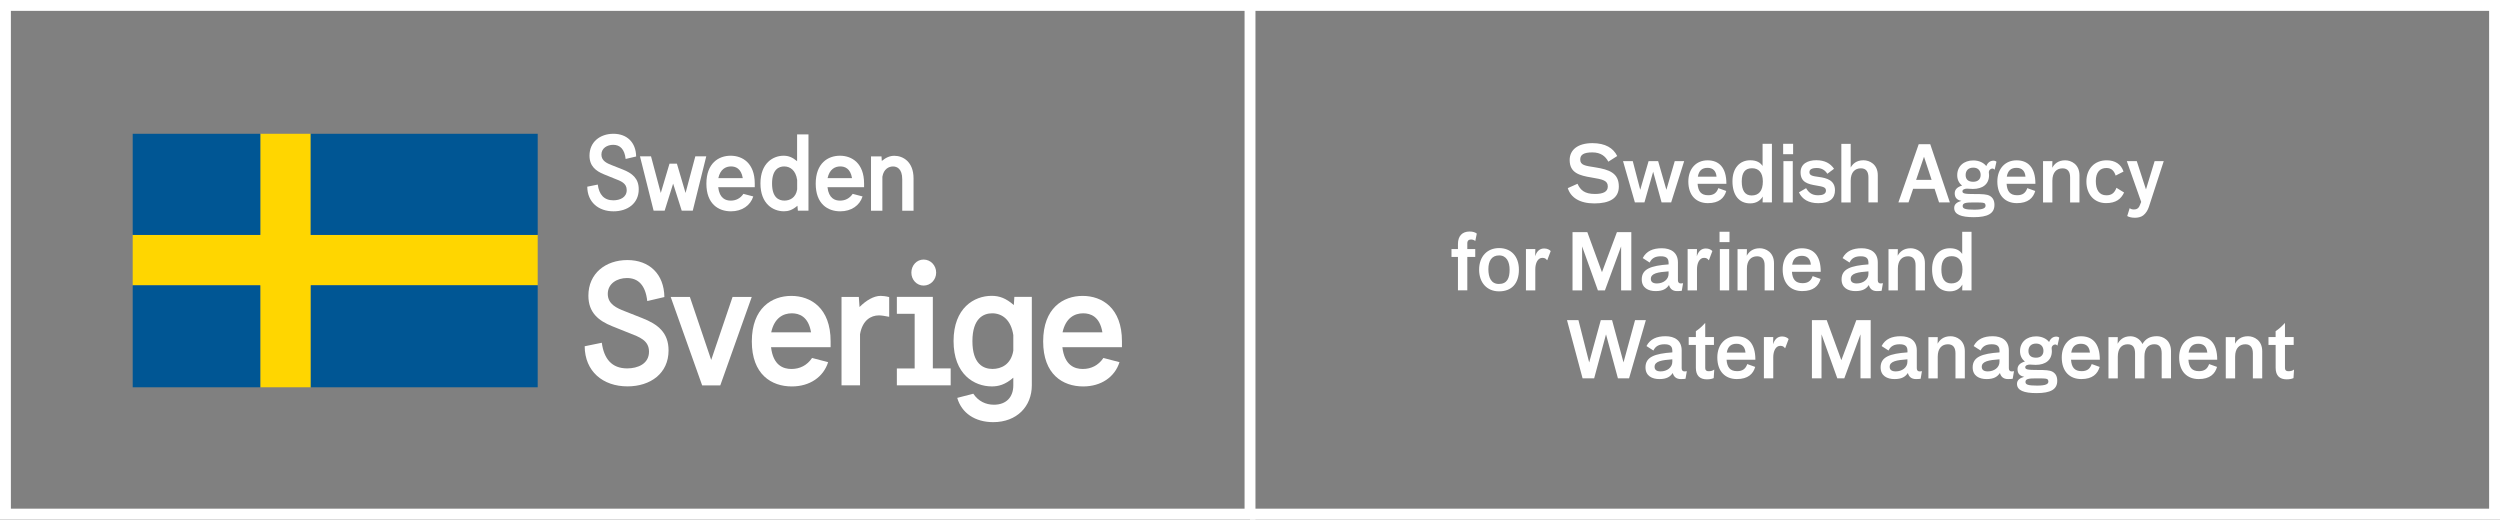 <?xml version="1.0" encoding="UTF-8" standalone="no"?>
<!-- Generator: Adobe Illustrator 25.2.3, SVG Export Plug-In . SVG Version: 6.00 Build 0)  -->

<svg
   version="1.1"
   x="0px"
   y="0px"
   viewBox="0 0 742.786 154.376"
   xml:space="preserve"
   id="svg157"
   sodipodi:docname="Sweden-SwAM-white-horizontal.svg"
   inkscape:version="1.1.1 (3bf5ae0d25, 2021-09-20)"
   width="742.786"
   height="154.376"
   xmlns:inkscape="http://www.inkscape.org/namespaces/inkscape"
   xmlns:sodipodi="http://sodipodi.sourceforge.net/DTD/sodipodi-0.dtd"
   xmlns:xlink="http://www.w3.org/1999/xlink"
   xmlns="http://www.w3.org/2000/svg"
   xmlns:svg="http://www.w3.org/2000/svg"><rect x="0" y="0" width="742.786" height="154.376" fill="#808080" stroke="none"/><defs
   id="defs161" /><sodipodi:namedview
   id="namedview159"
   pagecolor="#ffffff"
   bordercolor="#666666"
   borderopacity="1.0"
   inkscape:pageshadow="2"
   inkscape:pageopacity="0.0"
   inkscape:pagecheckerboard="true"
   showgrid="false"
   inkscape:zoom="0.96449653"
   inkscape:cx="222.39582"
   inkscape:cy="142.56142"
   inkscape:window-width="2014"
   inkscape:window-height="1001"
   inkscape:window-x="314"
   inkscape:window-y="137"
   inkscape:window-maximized="0"
   inkscape:current-layer="svg157"
   fit-margin-top="0"
   fit-margin-left="0"
   fit-margin-right="0"
   fit-margin-bottom="0" />
<style
   type="text/css"
   id="style2">
	.st0{fill:none;stroke:#FFFFFF;stroke-width:3.236;stroke-miterlimit:10;}
	.st1{fill:#FFFFFF;}
	.st2{clip-path:url(#SVGID_2_);fill:#FFD600;}
	.st3{clip-path:url(#SVGID_2_);fill:#005694;}
	.st4{clip-path:url(#SVGID_2_);}
	.st5{clip-path:url(#SVGID_4_);fill:#005694;}
	.st6{clip-path:url(#SVGID_6_);fill:#FFFFFF;}
</style>
<g
   id="BKG"
   transform="translate(-215.587,-196.408)">
</g>

<g
   id="Logos"
   transform="translate(-215.587,-196.408)">
</g>
<g
   id="Grid"
   transform="translate(-223.882,-419.322)">
	<rect
   x="225.5"
   y="420.94"
   class="st0"
   width="369.78"
   height="151.13"
   id="rect5" />
	<polyline
   class="st0"
   points="595.27,572.08 965.05,572.08 965.05,420.94 595.27,420.94  "
   id="polyline7" />
	<g
   id="g89">
		<path
   class="st1"
   d="m 704.38,465.68 -2.64,1.68 c -0.86,-1.63 -2.27,-2.76 -4.74,-2.76 -2.57,0 -3.61,0.69 -3.61,2.11 0,1.7 1.43,1.86 4.51,2.34 4.16,0.67 6.96,1.7 6.96,5.7 0,3.58 -2.91,5.01 -7.26,5.01 -4.44,0 -7.05,-1.79 -7.91,-4.55 l 2.89,-1.29 c 0.86,1.88 2.1,3.03 5.18,3.03 2.5,0 3.82,-0.69 3.82,-2.21 0,-1.79 -1.41,-2.11 -4.88,-2.69 -3.47,-0.57 -6.45,-1.33 -6.45,-5.17 0,-3.01 2.36,-5.03 6.78,-5.03 3.84,0.02 6.15,1.44 7.35,3.83 z"
   id="path9" />
		<polygon
   class="st1"
   points="717.56,479.46 715.06,470.34 712.47,479.46 709.63,479.46 706.11,467.2 709,467.2 711.22,475.72 713.7,467.2 716.54,467.2 718.99,475.72 721.47,467.2 724.27,467.2 720.41,479.46 "
   id="polygon11" />
		<path
   class="st1"
   d="m 733.89,471.81 c -0.14,-1.63 -1,-2.62 -2.66,-2.62 -1.62,0 -2.59,0.8 -2.89,2.62 z m -2.48,5.52 c 1.62,0 2.52,-0.69 3.01,-2.11 l 2.36,0.85 c -0.6,2.07 -2.13,3.61 -5.46,3.61 -3.35,0 -5.81,-2.16 -5.81,-6.43 0,-3.86 2.38,-6.29 5.71,-6.29 3.28,0 5.6,1.98 5.6,6.98 h -8.56 c 0.17,2.24 1.04,3.39 3.15,3.39 z"
   id="path13" />
		<path
   class="st1"
   d="m 744.43,469.31 c -2.01,0 -3.05,1.22 -3.05,3.93 0,2.6 0.9,4.16 2.94,4.16 2.08,0 3.33,-1.29 3.33,-4.18 -0.01,-2.74 -1.33,-3.91 -3.22,-3.91 z m -5.81,3.88 c 0,-3.97 2.2,-6.25 5.27,-6.25 1.9,0 2.98,0.67 3.68,1.7 v -6.59 h 2.77 v 17.41 h -2.77 l 0.05,-1.75 c -0.55,0.94 -1.66,2.04 -3.72,2.04 -3.36,0.01 -5.28,-2.49 -5.28,-6.56 z"
   id="path15" />
		<path
   class="st1"
   d="m 756.54,467.2 v 12.27 h -2.78 V 467.2 Z m 0.1,-5.15 v 3.08 h -2.96 v -3.08 z"
   id="path17" />
		<path
   class="st1"
   d="m 768.8,469.47 -1.99,1.49 c -0.69,-1.13 -1.76,-1.72 -3.12,-1.72 -1.55,0 -2.2,0.46 -2.2,1.24 0,0.97 0.86,1.17 2.82,1.42 2.38,0.32 4.77,1.01 4.77,3.95 0,2.23 -1.32,3.84 -4.97,3.84 -2.87,0 -4.79,-1.17 -5.74,-3.22 l 2.13,-1.24 c 0.72,1.22 1.64,2.11 3.56,2.11 1.32,0 2.34,-0.37 2.34,-1.38 0,-1.01 -0.83,-1.17 -2.87,-1.52 -2.48,-0.41 -4.67,-0.94 -4.67,-3.91 0,-2.53 2.08,-3.61 4.7,-3.61 2.51,0.02 4.15,0.94 5.24,2.55 z"
   id="path19" />
		<path
   class="st1"
   d="m 773.75,462.05 v 7.05 c 0.6,-1.06 1.64,-2.16 3.82,-2.16 1.78,0 4.23,1.19 4.23,4.46 v 8.06 h -2.78 v -7.42 c 0,-1.65 -0.65,-2.71 -2.24,-2.71 -1.74,0 -3.03,1.15 -3.03,3.68 v 6.46 h -2.78 v -17.41 h 2.78 z"
   id="path21" />
		<path
   class="st1"
   d="m 795.53,465.89 -2.34,6.87 h 4.6 z m -4.6,13.57 h -3.01 l 6.04,-17.3 h 3.42 l 5.83,17.3 H 800 l -1.32,-4.04 h -6.38 z"
   id="path23" />
		<path
   class="st1"
   d="m 807.9,471.33 c 0,1.29 0.76,2 2.24,2 1.5,0 2.22,-0.85 2.22,-2.04 0,-1.15 -0.67,-2.16 -2.17,-2.16 -1.57,0 -2.29,0.96 -2.29,2.2 z m 2.57,10.29 c 2.64,0 3.35,-0.48 3.35,-1.19 0,-0.3 -0.12,-0.67 -0.42,-0.78 -0.49,-0.18 -1.5,-0.18 -3.24,-0.18 -2.27,0 -3.14,0.18 -3.14,1.06 0,0.79 0.74,1.09 3.45,1.09 z m 5.73,-14.56 c 0.37,0 0.72,0.16 0.86,0.32 l -0.53,2.34 h -0.05 c -0.14,-0.18 -0.37,-0.32 -0.65,-0.32 -0.51,0 -1.04,0.51 -1.04,1.03 0,0.32 0.07,0.62 0.07,0.94 0,2.69 -1.92,4.09 -4.81,4.09 -0.97,0 -1.04,-0.09 -1.71,-0.09 -0.67,0 -1.39,0.25 -1.39,0.78 0,0.71 0.72,0.83 3.77,0.83 2.15,0 3.49,0.05 4.35,0.53 0.9,0.51 1.39,1.36 1.39,2.69 0,2.53 -1.94,3.65 -6.13,3.65 -3.77,0 -5.83,-0.78 -5.83,-2.76 0,-1.15 0.9,-1.72 2.15,-2.09 -1.36,-0.25 -1.99,-0.99 -1.99,-2.27 0,-1.13 0.83,-1.88 2.2,-2.27 -0.92,-0.69 -1.46,-1.75 -1.46,-3.08 0,-2.69 1.99,-4.39 4.79,-4.39 1.67,0 3.1,0.69 3.84,1.68 0.51,-1.18 1.29,-1.61 2.17,-1.61 z"
   id="path25" />
		<path
   class="st1"
   d="m 825.68,471.81 c -0.14,-1.63 -0.99,-2.62 -2.66,-2.62 -1.62,0 -2.59,0.8 -2.89,2.62 z m -2.47,5.52 c 1.62,0 2.52,-0.69 3.01,-2.11 l 2.36,0.85 c -0.6,2.07 -2.13,3.61 -5.46,3.61 -3.35,0 -5.8,-2.16 -5.8,-6.43 0,-3.86 2.38,-6.29 5.71,-6.29 3.28,0 5.6,1.98 5.6,6.98 h -8.56 c 0.15,2.24 1.03,3.39 3.14,3.39 z"
   id="path27" />
		<path
   class="st1"
   d="m 833.68,467.2 -0.05,1.98 c 0.58,-1.08 1.69,-2.23 3.86,-2.23 1.78,0 4.23,1.19 4.23,4.46 v 8.06 h -2.78 v -7.42 c 0,-1.65 -0.65,-2.71 -2.24,-2.71 -1.74,0 -3.03,1.15 -3.03,3.68 v 6.46 H 830.9 V 467.2 Z"
   id="path29" />
		<path
   class="st1"
   d="m 849.73,469.24 c -1.92,0 -3.15,1.26 -3.15,3.86 0,2.62 0.99,4.25 3.15,4.25 1.6,0 2.45,-0.78 2.98,-2.23 l 2.27,1.4 c -0.9,1.93 -2.43,3.15 -5.37,3.15 -3.4,0 -5.83,-2.48 -5.83,-6.43 0,-3.79 2.45,-6.29 6.01,-6.29 2.52,0 4.3,1.15 5.02,3.35 l -2.34,1.19 c -0.49,-1.49 -1.28,-2.25 -2.74,-2.25 z"
   id="path31" />
		<path
   class="st1"
   d="m 855.79,467.2 h 2.96 l 2.73,8.41 2.57,-8.41 h 2.71 l -4.42,13.6 c -0.32,0.96 -0.88,1.91 -1.69,2.53 -0.63,0.48 -1.55,0.69 -2.43,0.69 -0.93,0 -1.76,-0.18 -2.31,-0.51 l 0.72,-2.32 h 0.05 c 0.26,0.23 0.69,0.37 1.2,0.37 0.74,0 1.39,-0.25 1.76,-1.22 l 0.42,-1.03 z"
   id="path33" />
		<polygon
   class="st1"
   points="698.64,505.6 693.95,492.53 693.95,505.6 691.1,505.6 691.1,488.3 695.5,488.3 699.85,500.2 704.29,488.3 708.57,488.3 708.57,505.6 705.54,505.6 705.54,492.53 700.73,505.6 "
   id="polygon35" />
		<path
   class="st1"
   d="m 714.37,502.18 c 0,0.9 0.62,1.36 1.8,1.36 1.85,0 3.47,-1.13 3.47,-2.85 v -0.74 c -3.17,0.23 -5.27,0.57 -5.27,2.23 z m 5.27,-4.83 c 0,-1.47 -0.93,-1.88 -2.31,-1.88 -1.53,0 -2.66,0.48 -3.31,1.86 L 711.96,496 c 1.11,-2.11 3.05,-2.92 5.67,-2.92 2.68,0 4.79,1.24 4.79,4.23 v 5.31 c 0,0.69 0.39,0.92 0.9,0.92 0.19,0 0.39,-0.02 0.58,-0.07 h 0.05 l -0.39,2.25 c -0.28,0.05 -0.9,0.09 -1.36,0.09 -1.41,0 -2.13,-0.71 -2.43,-1.81 -0.74,1.1 -1.78,1.81 -3.98,1.81 -2.13,0 -4.12,-0.92 -4.12,-3.47 0,-3.12 2.73,-4.09 7.98,-4.46 v -0.53 z"
   id="path37" />
		<path
   class="st1"
   d="m 728.08,493.33 -0.05,2.14 c 0.42,-1.36 1.23,-2.32 2.68,-2.32 0.93,0 1.57,0.37 1.94,0.76 l -1.02,2.71 h -0.09 c -0.25,-0.37 -0.6,-0.69 -1.36,-0.69 -1.41,0 -2.1,1.65 -2.1,3.38 v 6.29 h -2.78 v -12.27 z"
   id="path39" />
		<path
   class="st1"
   d="m 737.65,493.33 v 12.27 h -2.78 v -12.27 z m 0.09,-5.15 v 3.08 h -2.96 v -3.08 z"
   id="path41" />
		<path
   class="st1"
   d="m 742.92,493.33 -0.05,1.98 c 0.58,-1.08 1.69,-2.23 3.86,-2.23 1.78,0 4.23,1.19 4.23,4.46 v 8.06 h -2.78 v -7.42 c 0,-1.65 -0.65,-2.71 -2.24,-2.71 -1.73,0 -3.03,1.15 -3.03,3.68 v 6.46 h -2.78 v -12.27 h 2.79 z"
   id="path43" />
		<path
   class="st1"
   d="m 761.91,497.95 c -0.14,-1.63 -0.99,-2.62 -2.66,-2.62 -1.62,0 -2.59,0.8 -2.89,2.62 z m -2.47,5.51 c 1.62,0 2.52,-0.69 3.01,-2.11 l 2.36,0.85 c -0.6,2.07 -2.13,3.61 -5.46,3.61 -3.35,0 -5.81,-2.16 -5.81,-6.43 0,-3.86 2.38,-6.29 5.71,-6.29 3.29,0 5.6,1.98 5.6,6.98 h -8.56 c 0.16,2.24 1.04,3.39 3.15,3.39 z"
   id="path45" />
		<path
   class="st1"
   d="m 773.75,502.18 c 0,0.9 0.62,1.36 1.8,1.36 1.85,0 3.47,-1.13 3.47,-2.85 v -0.74 c -3.17,0.23 -5.27,0.57 -5.27,2.23 z m 5.27,-4.83 c 0,-1.47 -0.92,-1.88 -2.31,-1.88 -1.53,0 -2.66,0.48 -3.31,1.86 L 771.34,496 c 1.11,-2.11 3.05,-2.92 5.67,-2.92 2.68,0 4.79,1.24 4.79,4.23 v 5.31 c 0,0.69 0.39,0.92 0.9,0.92 0.18,0 0.39,-0.02 0.58,-0.07 h 0.05 l -0.39,2.25 c -0.28,0.05 -0.9,0.09 -1.37,0.09 -1.41,0 -2.13,-0.71 -2.43,-1.81 -0.74,1.1 -1.78,1.81 -3.98,1.81 -2.13,0 -4.12,-0.92 -4.12,-3.47 0,-3.12 2.73,-4.09 7.98,-4.46 z"
   id="path47" />
		<path
   class="st1"
   d="m 787.76,493.33 -0.05,1.98 c 0.58,-1.08 1.69,-2.23 3.86,-2.23 1.78,0 4.23,1.19 4.23,4.46 v 8.06 h -2.77 v -7.42 c 0,-1.65 -0.65,-2.71 -2.24,-2.71 -1.74,0 -3.03,1.15 -3.03,3.68 v 6.46 h -2.78 v -12.27 h 2.78 z"
   id="path49" />
		<path
   class="st1"
   d="m 803.74,495.44 c -2.01,0 -3.05,1.22 -3.05,3.93 0,2.6 0.9,4.16 2.94,4.16 2.08,0 3.33,-1.29 3.33,-4.18 -0.01,-2.73 -1.32,-3.91 -3.22,-3.91 z m -5.81,3.89 c 0,-3.97 2.2,-6.25 5.27,-6.25 1.9,0 2.98,0.67 3.68,1.7 v -6.59 h 2.77 v 17.41 h -2.77 l 0.05,-1.75 c -0.55,0.94 -1.66,2.04 -3.72,2.04 -3.36,0.01 -5.28,-2.5 -5.28,-6.56 z"
   id="path51" />
		<polygon
   class="st1"
   points="696.05,527.02 699.5,514.44 702.85,514.44 706.25,527 709.68,514.44 712.89,514.44 707.9,531.73 704.59,531.73 701.05,518.66 697.53,531.73 694.09,531.73 689.46,514.44 692.86,514.44 "
   id="polygon53" />
		<path
   class="st1"
   d="m 715.48,528.31 c 0,0.9 0.62,1.36 1.8,1.36 1.85,0 3.47,-1.13 3.47,-2.85 v -0.74 c -3.17,0.23 -5.27,0.58 -5.27,2.23 z m 5.27,-4.82 c 0,-1.47 -0.93,-1.88 -2.31,-1.88 -1.53,0 -2.66,0.48 -3.31,1.86 l -2.06,-1.33 c 1.11,-2.11 3.05,-2.92 5.67,-2.92 2.68,0 4.79,1.24 4.79,4.23 v 5.31 c 0,0.69 0.39,0.92 0.9,0.92 0.19,0 0.39,-0.02 0.58,-0.07 h 0.05 l -0.39,2.25 c -0.28,0.05 -0.9,0.09 -1.36,0.09 -1.41,0 -2.13,-0.71 -2.43,-1.81 -0.74,1.1 -1.78,1.81 -3.98,1.81 -2.13,0 -4.12,-0.92 -4.12,-3.47 0,-3.12 2.73,-4.09 7.98,-4.46 v -0.53 z"
   id="path55" />
		<path
   class="st1"
   d="m 730.53,528.7 c 0,0.6 0.35,0.92 0.99,0.92 0.76,0 1.29,-0.18 1.62,-0.46 h 0.07 l -0.16,2.5 c -0.46,0.21 -1.09,0.37 -2.06,0.37 -2.01,0 -3.24,-1.08 -3.24,-3.4 v -6.82 h -2.13 v -2.34 h 2.13 v -1.75 c 0.95,-0.64 1.76,-1.33 2.71,-2.39 h 0.07 v 4.14 h 2.59 v 2.34 h -2.59 z"
   id="path57" />
		<path
   class="st1"
   d="m 742.49,524.08 c -0.14,-1.63 -0.99,-2.62 -2.66,-2.62 -1.62,0 -2.59,0.8 -2.89,2.62 z m -2.48,5.52 c 1.62,0 2.52,-0.69 3.01,-2.11 l 2.36,0.85 c -0.6,2.07 -2.13,3.61 -5.46,3.61 -3.35,0 -5.8,-2.16 -5.8,-6.43 0,-3.86 2.38,-6.29 5.71,-6.29 3.28,0 5.6,1.98 5.6,6.98 h -8.56 c 0.16,2.24 1.04,3.39 3.14,3.39 z"
   id="path59" />
		<path
   class="st1"
   d="m 750.74,519.47 -0.05,2.14 c 0.42,-1.36 1.23,-2.32 2.68,-2.32 0.92,0 1.57,0.37 1.94,0.76 l -1.02,2.71 h -0.09 c -0.25,-0.37 -0.6,-0.69 -1.36,-0.69 -1.41,0 -2.1,1.65 -2.1,3.38 v 6.29 h -2.78 v -12.27 z"
   id="path61" />
		<polygon
   class="st1"
   points="769.77,531.73 765.08,518.66 765.08,531.73 762.23,531.73 762.23,514.44 766.63,514.44 770.97,526.34 775.42,514.44 779.69,514.44 779.69,531.73 776.66,531.73 776.66,518.66 771.85,531.73 "
   id="polygon63" />
		<path
   class="st1"
   d="m 785.33,528.31 c 0,0.9 0.63,1.36 1.8,1.36 1.85,0 3.47,-1.13 3.47,-2.85 v -0.74 c -3.16,0.23 -5.27,0.58 -5.27,2.23 z m 5.28,-4.82 c 0,-1.47 -0.93,-1.88 -2.31,-1.88 -1.53,0 -2.66,0.48 -3.31,1.86 l -2.06,-1.33 c 1.11,-2.11 3.05,-2.92 5.67,-2.92 2.68,0 4.79,1.24 4.79,4.23 v 5.31 c 0,0.69 0.39,0.92 0.9,0.92 0.18,0 0.39,-0.02 0.58,-0.07 h 0.05 l -0.39,2.25 c -0.28,0.05 -0.9,0.09 -1.36,0.09 -1.41,0 -2.13,-0.71 -2.43,-1.81 -0.74,1.1 -1.78,1.81 -3.98,1.81 -2.13,0 -4.12,-0.92 -4.12,-3.47 0,-3.12 2.73,-4.09 7.98,-4.46 v -0.53 z"
   id="path65" />
		<path
   class="st1"
   d="m 799.62,519.47 -0.05,1.98 c 0.58,-1.08 1.69,-2.23 3.86,-2.23 1.78,0 4.23,1.19 4.23,4.46 v 8.06 h -2.78 v -7.42 c 0,-1.65 -0.65,-2.71 -2.24,-2.71 -1.74,0 -3.03,1.15 -3.03,3.68 v 6.46 h -2.77 v -12.27 h 2.78 z"
   id="path67" />
		<path
   class="st1"
   d="m 812.69,528.31 c 0,0.9 0.62,1.36 1.8,1.36 1.85,0 3.47,-1.13 3.47,-2.85 v -0.74 c -3.17,0.23 -5.27,0.58 -5.27,2.23 z m 5.27,-4.82 c 0,-1.47 -0.93,-1.88 -2.31,-1.88 -1.53,0 -2.66,0.48 -3.31,1.86 l -2.06,-1.33 c 1.11,-2.11 3.05,-2.92 5.67,-2.92 2.68,0 4.79,1.24 4.79,4.23 v 5.31 c 0,0.69 0.39,0.92 0.9,0.92 0.18,0 0.39,-0.02 0.58,-0.07 h 0.05 l -0.39,2.25 c -0.28,0.05 -0.9,0.09 -1.36,0.09 -1.41,0 -2.13,-0.71 -2.43,-1.81 -0.74,1.1 -1.78,1.81 -3.98,1.81 -2.13,0 -4.12,-0.92 -4.12,-3.47 0,-3.12 2.73,-4.09 7.98,-4.46 v -0.53 z"
   id="path69" />
		<path
   class="st1"
   d="m 826.56,523.6 c 0,1.29 0.76,2 2.24,2 1.5,0 2.22,-0.85 2.22,-2.04 0,-1.15 -0.67,-2.16 -2.17,-2.16 -1.57,0 -2.29,0.96 -2.29,2.2 z m 2.57,10.29 c 2.64,0 3.35,-0.48 3.35,-1.19 0,-0.3 -0.11,-0.67 -0.42,-0.78 -0.49,-0.18 -1.5,-0.18 -3.24,-0.18 -2.27,0 -3.14,0.18 -3.14,1.06 0,0.79 0.74,1.09 3.45,1.09 z m 5.73,-14.56 c 0.37,0 0.72,0.16 0.86,0.32 l -0.53,2.34 h -0.05 c -0.14,-0.18 -0.37,-0.32 -0.65,-0.32 -0.51,0 -1.04,0.51 -1.04,1.03 0,0.32 0.07,0.62 0.07,0.94 0,2.69 -1.92,4.09 -4.81,4.09 -0.97,0 -1.04,-0.09 -1.71,-0.09 -0.67,0 -1.39,0.25 -1.39,0.78 0,0.71 0.72,0.83 3.77,0.83 2.15,0 3.49,0.05 4.35,0.53 0.9,0.51 1.39,1.36 1.39,2.69 0,2.53 -1.94,3.65 -6.13,3.65 -3.77,0 -5.83,-0.78 -5.83,-2.76 0,-1.15 0.9,-1.72 2.15,-2.09 -1.36,-0.25 -1.99,-0.99 -1.99,-2.27 0,-1.13 0.83,-1.88 2.2,-2.27 -0.92,-0.69 -1.46,-1.75 -1.46,-3.08 0,-2.69 1.99,-4.39 4.79,-4.39 1.66,0 3.1,0.69 3.84,1.68 0.51,-1.18 1.29,-1.61 2.17,-1.61 z"
   id="path71" />
		<path
   class="st1"
   d="m 844.83,524.08 c -0.14,-1.63 -0.99,-2.62 -2.66,-2.62 -1.62,0 -2.59,0.8 -2.89,2.62 z m -2.48,5.52 c 1.62,0 2.52,-0.69 3.01,-2.11 l 2.36,0.85 c -0.6,2.07 -2.13,3.61 -5.46,3.61 -3.35,0 -5.8,-2.16 -5.8,-6.43 0,-3.86 2.38,-6.29 5.71,-6.29 3.28,0 5.6,1.98 5.6,6.98 h -8.56 c 0.16,2.24 1.04,3.39 3.14,3.39 z"
   id="path73" />
		<path
   class="st1"
   d="m 864.76,519.21 c 1.78,0 4.16,1.19 4.16,4.46 v 8.06 h -2.77 v -7.42 c 0,-1.65 -0.58,-2.71 -2.17,-2.71 -1.74,0 -2.96,1.15 -2.96,3.68 v 6.46 h -2.78 v -7.42 c 0,-1.65 -0.58,-2.71 -2.17,-2.71 -1.73,0 -2.96,1.15 -2.96,3.68 v 6.46 h -2.77 v -12.27 h 2.77 l -0.05,1.98 c 0.58,-1.03 1.62,-2.23 3.79,-2.23 1.34,0 2.82,0.69 3.58,2.3 0.96,-1.6 2.28,-2.32 4.33,-2.32 z"
   id="path75" />
		<path
   class="st1"
   d="m 879.7,524.08 c -0.14,-1.63 -0.99,-2.62 -2.66,-2.62 -1.62,0 -2.59,0.8 -2.89,2.62 z m -2.47,5.52 c 1.62,0 2.52,-0.69 3.01,-2.11 l 2.36,0.85 c -0.6,2.07 -2.13,3.61 -5.46,3.61 -3.35,0 -5.8,-2.16 -5.8,-6.43 0,-3.86 2.38,-6.29 5.71,-6.29 3.28,0 5.6,1.98 5.6,6.98 h -8.56 c 0.15,2.24 1.03,3.39 3.14,3.39 z"
   id="path77" />
		<path
   class="st1"
   d="m 887.98,519.47 -0.05,1.98 c 0.58,-1.08 1.69,-2.23 3.86,-2.23 1.78,0 4.23,1.19 4.23,4.46 v 8.06 h -2.78 v -7.42 c 0,-1.65 -0.65,-2.71 -2.24,-2.71 -1.74,0 -3.03,1.15 -3.03,3.68 v 6.46 h -2.78 v -12.27 h 2.79 z"
   id="path79" />
		<path
   class="st1"
   d="m 902.78,528.7 c 0,0.6 0.35,0.92 1,0.92 0.76,0 1.3,-0.18 1.62,-0.46 h 0.07 l -0.16,2.5 c -0.46,0.21 -1.09,0.37 -2.06,0.37 -2.01,0 -3.24,-1.08 -3.24,-3.4 v -6.82 h -2.13 v -2.34 H 900 v -1.75 c 0.95,-0.64 1.76,-1.33 2.71,-2.39 h 0.07 v 4.14 h 2.59 v 2.34 h -2.59 z"
   id="path81" />
		<path
   class="st1"
   d="m 655.14,495.67 v -2.34 h 1.92 v -1.52 c 0,-2.39 1.3,-3.7 3.45,-3.7 0.99,0 1.71,0.25 2.15,0.62 l -0.44,2.16 h -0.07 c -0.3,-0.28 -0.79,-0.41 -1.18,-0.41 -0.65,0 -1.13,0.3 -1.13,1.13 v 1.72 h 2.36 v 2.34 h -2.36 v 9.92 h -2.78 v -9.92 z"
   id="path83" />
		<path
   class="st1"
   d="m 666.1,499.28 c 0,2.48 0.81,4.41 3.12,4.41 2.47,0 3.19,-1.75 3.19,-4.23 0,-2.37 -0.93,-4.25 -3.12,-4.25 -2.22,0 -3.19,1.66 -3.19,4.07 z m 9.07,0.16 c 0,4.18 -2.22,6.45 -5.9,6.45 -3.56,0 -5.92,-2.55 -5.92,-6.43 0,-4.04 2.5,-6.43 5.92,-6.43 3.54,0 5.9,2.41 5.9,6.41 z"
   id="path85" />
		<path
   class="st1"
   d="m 680.05,493.33 -0.05,2.14 c 0.42,-1.36 1.23,-2.32 2.68,-2.32 0.93,0 1.57,0.37 1.94,0.76 l -1.02,2.71 h -0.09 c -0.25,-0.37 -0.6,-0.69 -1.37,-0.69 -1.41,0 -2.1,1.65 -2.1,3.38 v 6.29 h -2.78 v -12.27 z"
   id="path87" />
	</g>
	<g
   id="g153">
		<g
   id="g151">
			<defs
   id="defs92">
				<rect
   id="SVGID_1_"
   x="225.52"
   y="421.1"
   width="440"
   height="150.98" />
			</defs>
			<clipPath
   id="SVGID_2_">
				<use
   xlink:href="#SVGID_1_"
   style="overflow:visible"
   id="use94"
   x="0"
   y="0"
   width="100%"
   height="100%" />
			</clipPath>
			<polygon
   class="st2"
   points="263.31,489.12 263.31,504.06 263.31,504.1 301.21,504.1 301.21,534.39 316.22,534.39 316.22,504.11 383.64,504.11 383.64,489.12 316.2,489.12 316.2,459.07 301.21,459.07 301.21,489.12 "
   clip-path="url(#SVGID_2_)"
   id="polygon97" />
			<polygon
   class="st3"
   points="301.21,504.1 263.31,504.1 263.31,504.06 263.31,534.39 301.21,534.39 "
   clip-path="url(#SVGID_2_)"
   id="polygon99" />
			<g
   class="st4"
   clip-path="url(#SVGID_2_)"
   id="g109">
				<defs
   id="defs102">
					<rect
   id="SVGID_3_"
   x="225.52"
   y="421.1"
   width="440"
   height="150.98" />
				</defs>
				<clipPath
   id="SVGID_4_">
					<use
   xlink:href="#SVGID_3_"
   style="overflow:visible"
   id="use104"
   x="0"
   y="0"
   width="100%"
   height="100%" />
				</clipPath>
				<path
   class="st5"
   d="M 301.21,459.07"
   clip-path="url(#SVGID_4_)"
   id="path107" />
			</g>
			<rect
   x="263.31"
   y="459.07"
   class="st3"
   width="37.91"
   height="30.05"
   clip-path="url(#SVGID_2_)"
   id="rect111" />
			<rect
   x="316.22"
   y="504.08"
   class="st3"
   width="67.42"
   height="30.31"
   clip-path="url(#SVGID_2_)"
   id="rect113" />
			<rect
   x="316.2"
   y="459.07"
   class="st3"
   width="67.44"
   height="30.05"
   clip-path="url(#SVGID_2_)"
   id="rect115" />
			<g
   class="st4"
   clip-path="url(#SVGID_2_)"
   id="g149">
				<defs
   id="defs118">
					<rect
   id="SVGID_5_"
   x="225.52"
   y="421.1"
   width="440"
   height="150.98" />
				</defs>
				<clipPath
   id="SVGID_6_">
					<use
   xlink:href="#SVGID_5_"
   style="overflow:visible"
   id="use120"
   x="0"
   y="0"
   width="100%"
   height="100%" />
				</clipPath>
				<path
   class="st6"
   d="m 403.36,471.13 c -2.45,-0.99 -4.33,-2.45 -4.33,-5.57 0,-4.07 3.15,-6.49 7.11,-6.49 4.01,0 6.69,2.55 6.75,6.75 l -3.12,0.73 c -0.32,-2.9 -1.66,-4.2 -3.7,-4.2 -1.78,0 -3.5,0.99 -3.5,2.9 0,1.91 1.72,2.61 3.09,3.15 l 3.22,1.27 c 2.83,1.11 4.78,2.64 4.78,5.89 0,4.2 -3.31,6.55 -7.49,6.55 -4.49,0 -7.77,-2.74 -7.8,-7.32 l 3.12,-0.63 c 0.38,2.93 1.82,4.68 4.62,4.68 1.94,0 3.98,-0.83 3.98,-3.05 0,-2.07 -1.75,-2.67 -3.63,-3.4 z"
   clip-path="url(#SVGID_6_)"
   id="path123" />
				<polygon
   class="st6"
   points="414.03,465.78 417.31,465.78 420.21,476.66 422.8,467.95 425,467.95 427.57,476.66 430.47,465.78 433.72,465.78 429.71,481.92 426.43,481.92 423.88,473.88 421.36,481.92 418.08,481.92 "
   clip-path="url(#SVGID_6_)"
   id="polygon125" />
				<path
   class="st6"
   d="m 437.27,474.95 c 0.38,3.34 2.23,3.98 3.73,3.98 1.5,0 2.84,-0.64 3.76,-2.01 l 2.93,0.77 c -0.86,2.7 -3.35,4.42 -6.63,4.42 -3.73,0 -7.3,-2.2 -7.3,-8.21 0,-6.11 3.67,-8.31 7.2,-8.31 3.54,0 7.17,2.2 7.17,8.27 v 1.08 h -10.86 z m 7.3,-2.71 c -0.48,-2.9 -2.16,-3.47 -3.5,-3.47 -1.56,0 -3.19,0.83 -3.76,3.47 z"
   clip-path="url(#SVGID_6_)"
   id="path127" />
				<path
   class="st6"
   d="m 460.94,481.91 -0.13,-1.46 c -1.47,1.27 -2.68,1.65 -4.01,1.65 -3.22,0 -6.98,-2.2 -6.98,-8.27 0,-6.05 3.76,-8.24 6.88,-8.24 1.47,0 2.64,0.48 4.01,1.62 v -7.95 h 3.38 v 22.66 h -3.15 z m -0.22,-9.16 c -0.41,-2.8 -2.04,-3.98 -3.85,-3.98 -1.56,0 -3.6,0.86 -3.6,5.09 0,4.17 2.01,5.06 3.67,5.06 1.53,0 3.38,-0.76 3.79,-3.34 v -2.83 z"
   clip-path="url(#SVGID_6_)"
   id="path129" />
				<path
   class="st6"
   d="m 469.74,474.95 c 0.38,3.34 2.23,3.98 3.73,3.98 1.5,0 2.83,-0.64 3.76,-2.01 l 2.93,0.77 c -0.86,2.7 -3.34,4.42 -6.63,4.42 -3.72,0 -7.29,-2.2 -7.29,-8.21 0,-6.11 3.66,-8.31 7.2,-8.31 3.53,0 7.17,2.2 7.17,8.27 v 1.08 h -10.87 z m 7.29,-2.71 c -0.48,-2.9 -2.16,-3.47 -3.5,-3.47 -1.56,0 -3.19,0.83 -3.76,3.47 z"
   clip-path="url(#SVGID_6_)"
   id="path131" />
				<path
   class="st6"
   d="m 491.95,481.92 v -9.32 c 0,-3.18 -1.59,-3.82 -2.74,-3.82 -1.24,0 -2.77,0.73 -3.16,3.06 v 10.09 h -3.38 V 465.8 h 3.12 l 0.09,1.34 c 1.31,-1.08 2.45,-1.53 3.73,-1.53 2.55,0 5.7,1.75 5.7,6.72 v 9.61 h -3.36 z"
   clip-path="url(#SVGID_6_)"
   id="path133" />
				<path
   class="st6"
   d="m 405.76,516.24 c -4,-1.61 -7.06,-3.99 -7.06,-9.07 0,-6.64 5.14,-10.58 11.58,-10.58 6.54,0 10.9,4.15 11,10.99 l -5.09,1.19 c -0.52,-4.72 -2.7,-6.84 -6.02,-6.84 -2.91,0 -5.71,1.61 -5.71,4.72 0,3.11 2.8,4.25 5.03,5.13 l 5.24,2.07 c 4.62,1.81 7.79,4.3 7.79,9.59 0,6.84 -5.4,10.68 -12.2,10.68 -7.32,0 -12.67,-4.46 -12.72,-11.92 l 5.09,-1.04 c 0.63,4.77 2.96,7.62 7.53,7.62 3.16,0 6.49,-1.35 6.49,-4.97 0,-3.37 -2.85,-4.36 -5.92,-5.55 z"
   clip-path="url(#SVGID_6_)"
   id="path135" />
				<path
   class="st6"
   d="m 452.97,522.47 c 0.63,5.44 3.63,6.48 6.07,6.48 2.44,0 4.62,-1.04 6.12,-3.27 l 4.77,1.25 c -1.4,4.41 -5.45,7.21 -10.79,7.21 -6.07,0 -11.88,-3.58 -11.88,-13.37 0,-9.95 5.97,-13.53 11.73,-13.53 5.76,0 11.68,3.58 11.68,13.48 v 1.76 h -17.7 z m 11.88,-4.41 c -0.78,-4.72 -3.53,-5.65 -5.71,-5.65 -2.54,0 -5.19,1.35 -6.12,5.65 z"
   clip-path="url(#SVGID_6_)"
   id="path137" />
				<path
   class="st6"
   d="m 490.35,533.82 v -5.03 h 5.29 v -16.23 h -5.29 v -5.03 h 10.69 v 21.25 h 5.3 v 5.03 h -15.99 z m 7.94,-29.65 c -2.02,0 -3.63,-1.71 -3.63,-3.84 0,-2.18 1.61,-3.89 3.63,-3.89 2.08,0 3.74,1.71 3.74,3.89 0,2.13 -1.66,3.84 -3.74,3.84"
   clip-path="url(#SVGID_6_)"
   id="path139" />
				<path
   class="st6"
   d="m 524.95,531.54 c -2.44,2.12 -4.47,2.59 -6.38,2.59 -5.24,0 -11.37,-3.58 -11.37,-13.48 0,-9.85 6.13,-13.43 11.31,-13.43 2.34,0 4.26,0.72 6.6,2.75 l 0.15,-2.44 h 5.19 v 26.28 c 0,6.27 -4.46,10.94 -11.47,10.94 -5.4,0 -9.39,-2.7 -10.69,-7.21 l 4.77,-1.24 c 1.5,2.23 3.69,3.27 6.13,3.27 3.69,0 5.76,-2.28 5.76,-5.76 z m 0,-12.65 c -0.68,-4.56 -3.32,-6.48 -6.28,-6.48 -2.54,0 -5.87,1.45 -5.87,8.29 0,6.79 3.27,8.24 5.97,8.24 2.49,0 5.5,-1.24 6.18,-5.44 z"
   clip-path="url(#SVGID_6_)"
   id="path141" />
				<path
   class="st6"
   d="m 539.53,522.47 c 0.63,5.44 3.64,6.48 6.07,6.48 2.44,0 4.62,-1.04 6.12,-3.27 l 4.78,1.25 c -1.4,4.41 -5.45,7.21 -10.79,7.21 -6.07,0 -11.89,-3.58 -11.89,-13.37 0,-9.95 5.97,-13.53 11.73,-13.53 5.76,0 11.68,3.58 11.68,13.48 v 1.76 h -17.7 z m 11.89,-4.41 c -0.78,-4.72 -3.53,-5.65 -5.71,-5.65 -2.54,0 -5.19,1.35 -6.13,5.65 z"
   clip-path="url(#SVGID_6_)"
   id="path143" />
				<path
   class="st6"
   d="m 488.08,507.59 c -0.98,-0.26 -1.97,-0.36 -2.54,-0.36 -2.08,0 -4.31,1.35 -6.28,3.31 l -0.21,-3 h -5.14 v 26.28 h 5.5 v -15.19 c 0.73,-4.2 3.27,-5.6 5.6,-5.6 0.78,0 1.71,0.16 3.06,0.42 v -5.86 z"
   clip-path="url(#SVGID_6_)"
   id="path145" />
				<polygon
   class="st6"
   points="441.54,507.54 447.24,507.54 437.89,533.82 432.5,533.82 423.15,507.54 428.85,507.54 435.19,526.27 "
   clip-path="url(#SVGID_6_)"
   id="polygon147" />
			</g>
		</g>
	</g>
</g></svg>
